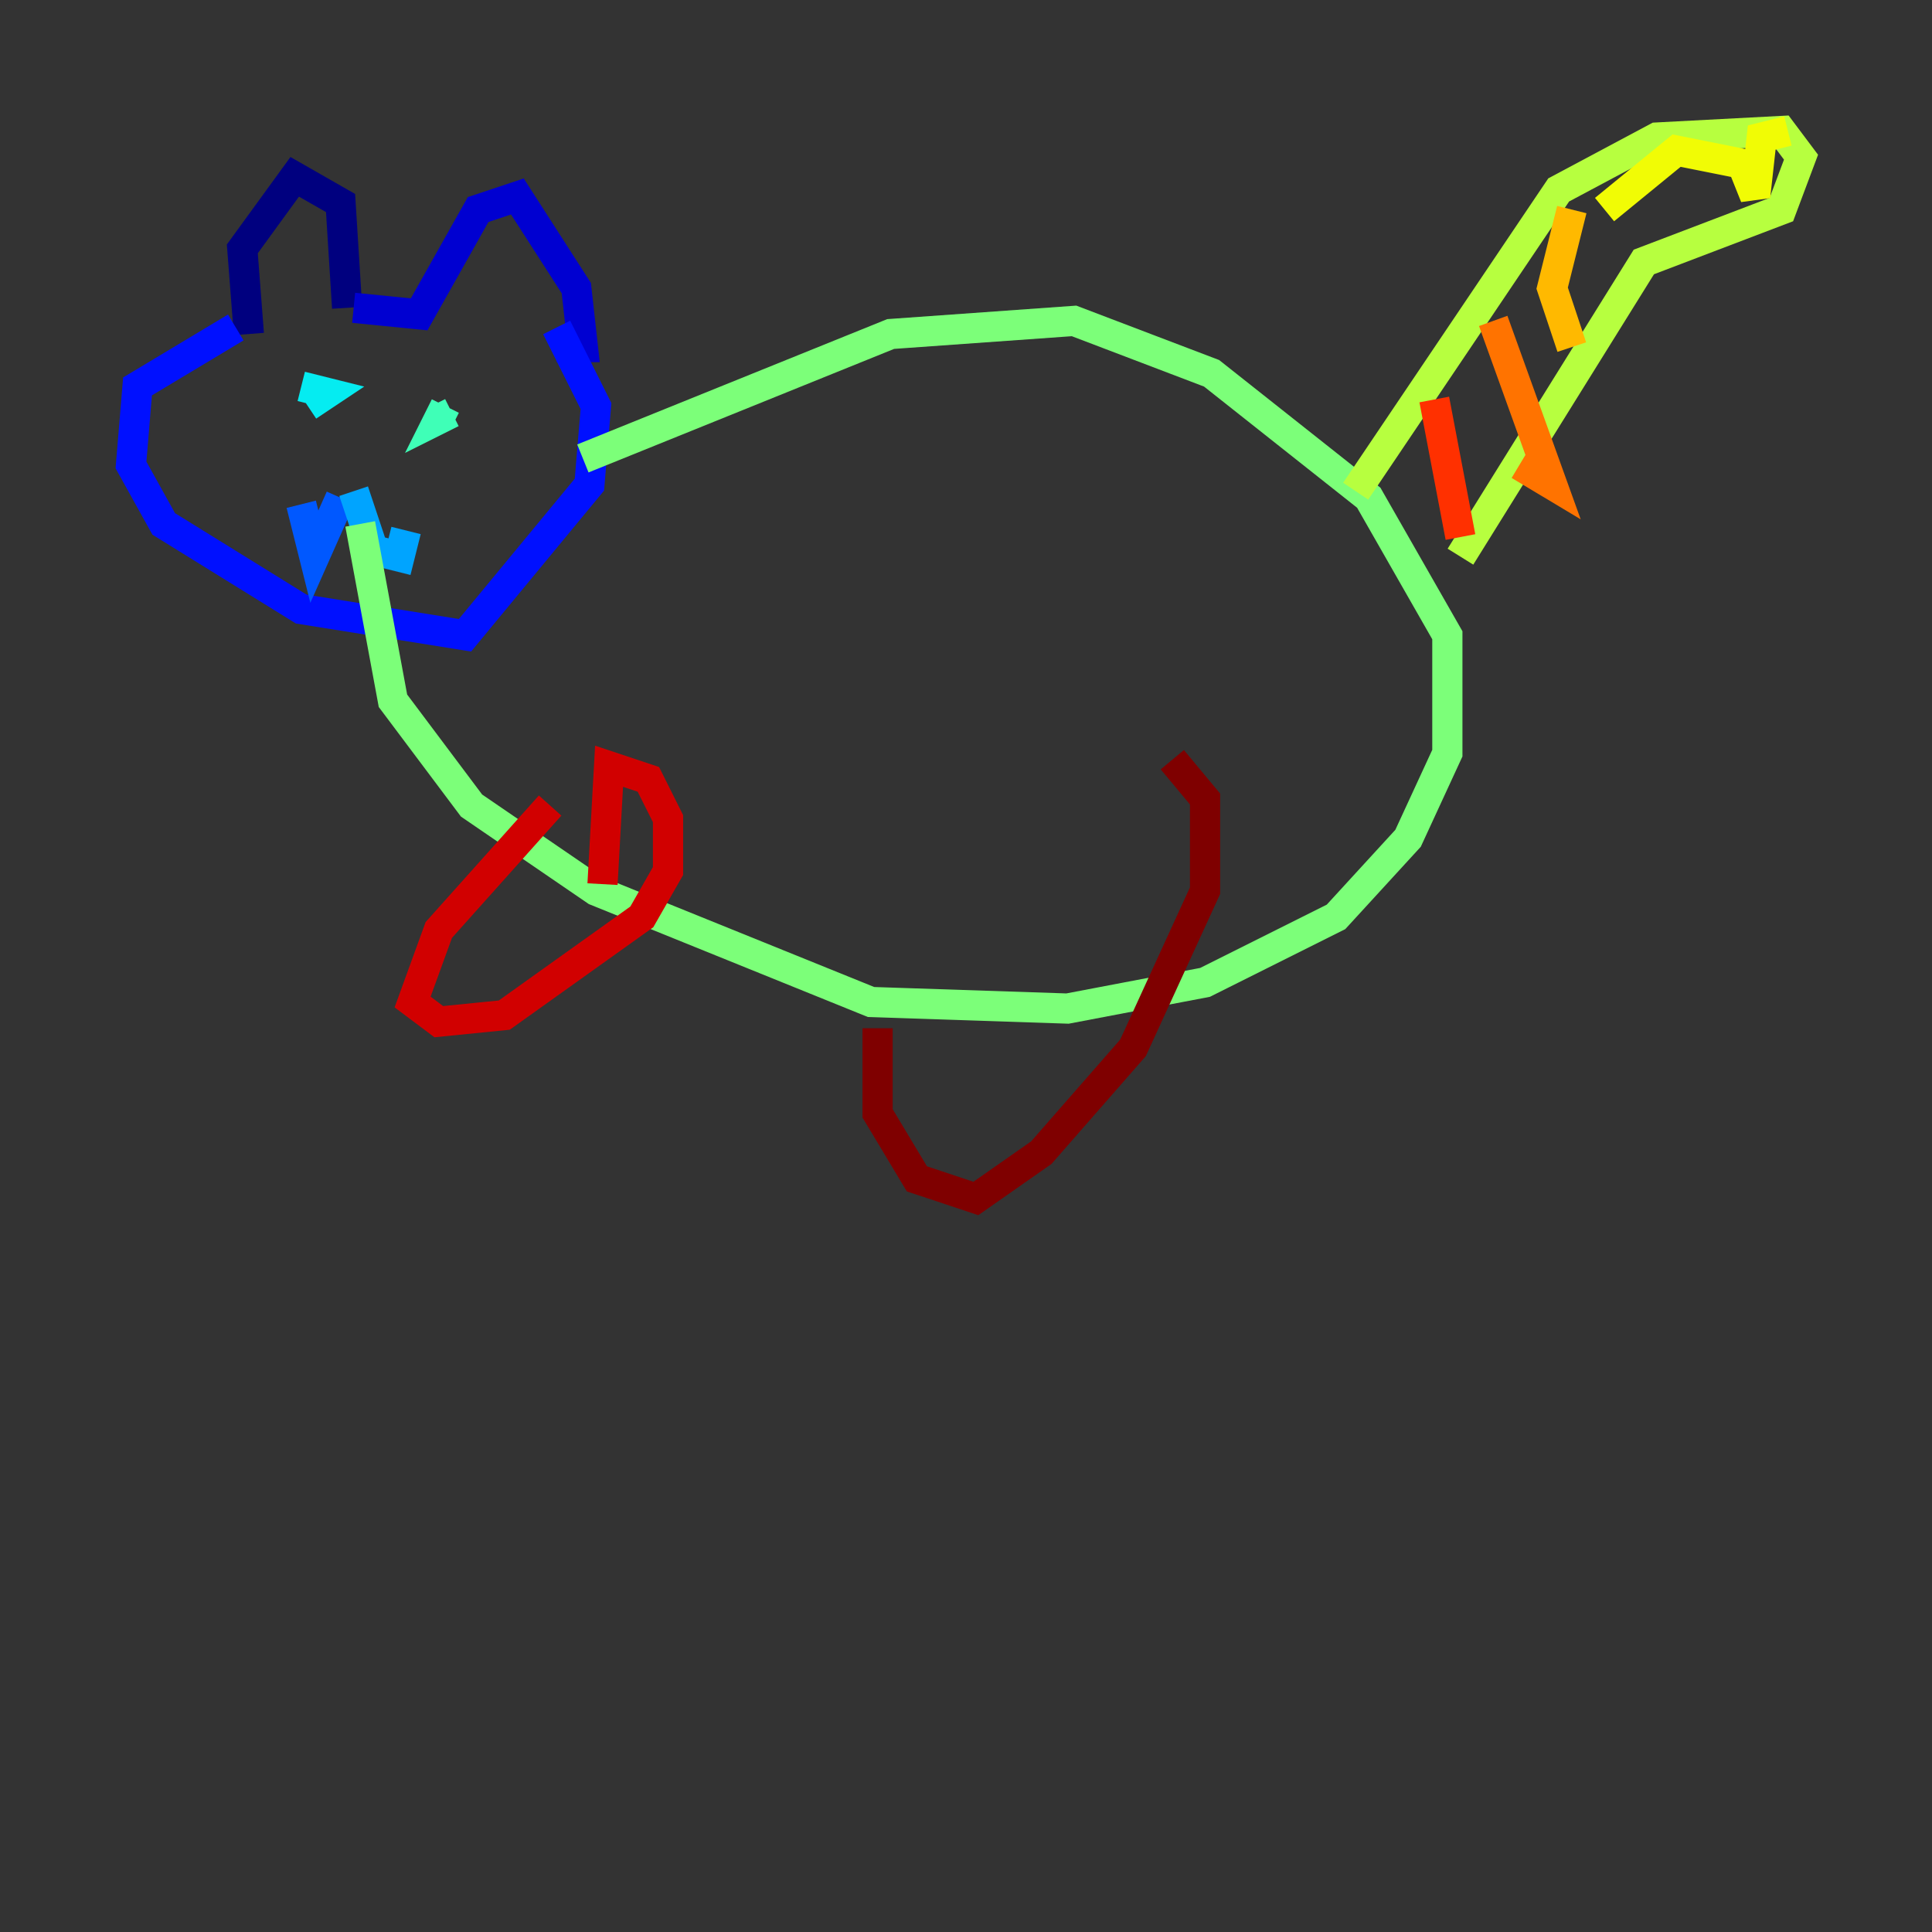 <?xml version="1.0" encoding="utf-8" ?>
<svg baseProfile="tiny" height="128" version="1.2" viewBox="0,0,128,128" width="128" xmlns="http://www.w3.org/2000/svg" xmlns:ev="http://www.w3.org/2001/xml-events" xmlns:xlink="http://www.w3.org/1999/xlink"><rect x="0" y="0" width="128" height="128" fill="#333333" stroke="none"/><defs /><polyline fill="none" points="16.488,22.129 16.054,16.488 19.525,11.715 22.563,13.451 22.997,20.393" stroke="#00007f" stroke-width="2" /><polyline fill="none" points="23.43,20.393 27.77,20.827 31.675,13.885 34.278,13.017 38.183,19.091 38.617,22.997 36.881,22.997" stroke="#0000d1" stroke-width="2" /><polyline fill="none" points="15.62,21.695 9.112,25.6 8.678,30.807 10.848,34.712 19.959,40.352 30.807,42.088 39.051,32.108 39.485,26.902 36.881,21.695" stroke="#0010ff" stroke-width="2" /><polyline fill="none" points="22.563,32.976 20.827,36.881 19.959,33.41" stroke="#0058ff" stroke-width="2" /><polyline fill="none" points="23.43,32.542 24.732,36.447 26.468,36.881 26.902,35.146" stroke="#00a4ff" stroke-width="2" /><polyline fill="none" points="20.393,26.902 21.695,26.034 19.959,25.6 21.695,26.034" stroke="#05ecf1" stroke-width="2" /><polyline fill="none" points="29.505,26.902 29.071,27.77 29.939,27.336" stroke="#3fffb7" stroke-width="2" /><polyline fill="none" points="38.617,30.373 59.01,22.129 71.159,21.261 80.271,24.732 90.685,32.976 95.891,42.088 95.891,49.898 93.288,55.539 88.515,60.746 79.837,65.085 70.725,66.82 57.709,66.386 39.485,59.01 31.241,53.37 26.034,46.427 23.864,34.712" stroke="#7cff79" stroke-width="2" /><polyline fill="none" points="89.817,32.542 103.268,12.583 109.776,9.112 118.02,8.678 119.322,10.414 118.02,13.885 108.909,17.356 96.759,36.881" stroke="#b7ff3f" stroke-width="2" /><polyline fill="none" points="118.454,8.678 116.719,9.112 116.285,13.017 115.417,10.848 111.078,9.98 106.305,13.885" stroke="#f1fc05" stroke-width="2" /><polyline fill="none" points="104.136,13.885 102.834,19.091 104.136,22.997" stroke="#ffb900" stroke-width="2" /><polyline fill="none" points="98.929,21.261 102.834,32.108 100.664,30.807" stroke="#ff7300" stroke-width="2" /><polyline fill="none" points="95.024,26.468 96.759,35.58" stroke="#ff3000" stroke-width="2" /><polyline fill="none" points="36.447,53.37 29.071,61.614 27.336,66.386 29.071,67.688 33.41,67.254 42.522,60.746 44.258,57.709 44.258,54.237 42.956,51.634 40.352,50.766 39.919,58.576" stroke="#d10000" stroke-width="2" /><polyline fill="none" points="58.142,68.122 58.142,73.763 60.746,78.102 64.651,79.403 68.99,76.366 75.064,69.424 79.837,59.01 79.837,52.936 77.668,50.332" stroke="#7f0000" stroke-width="2" /></svg>